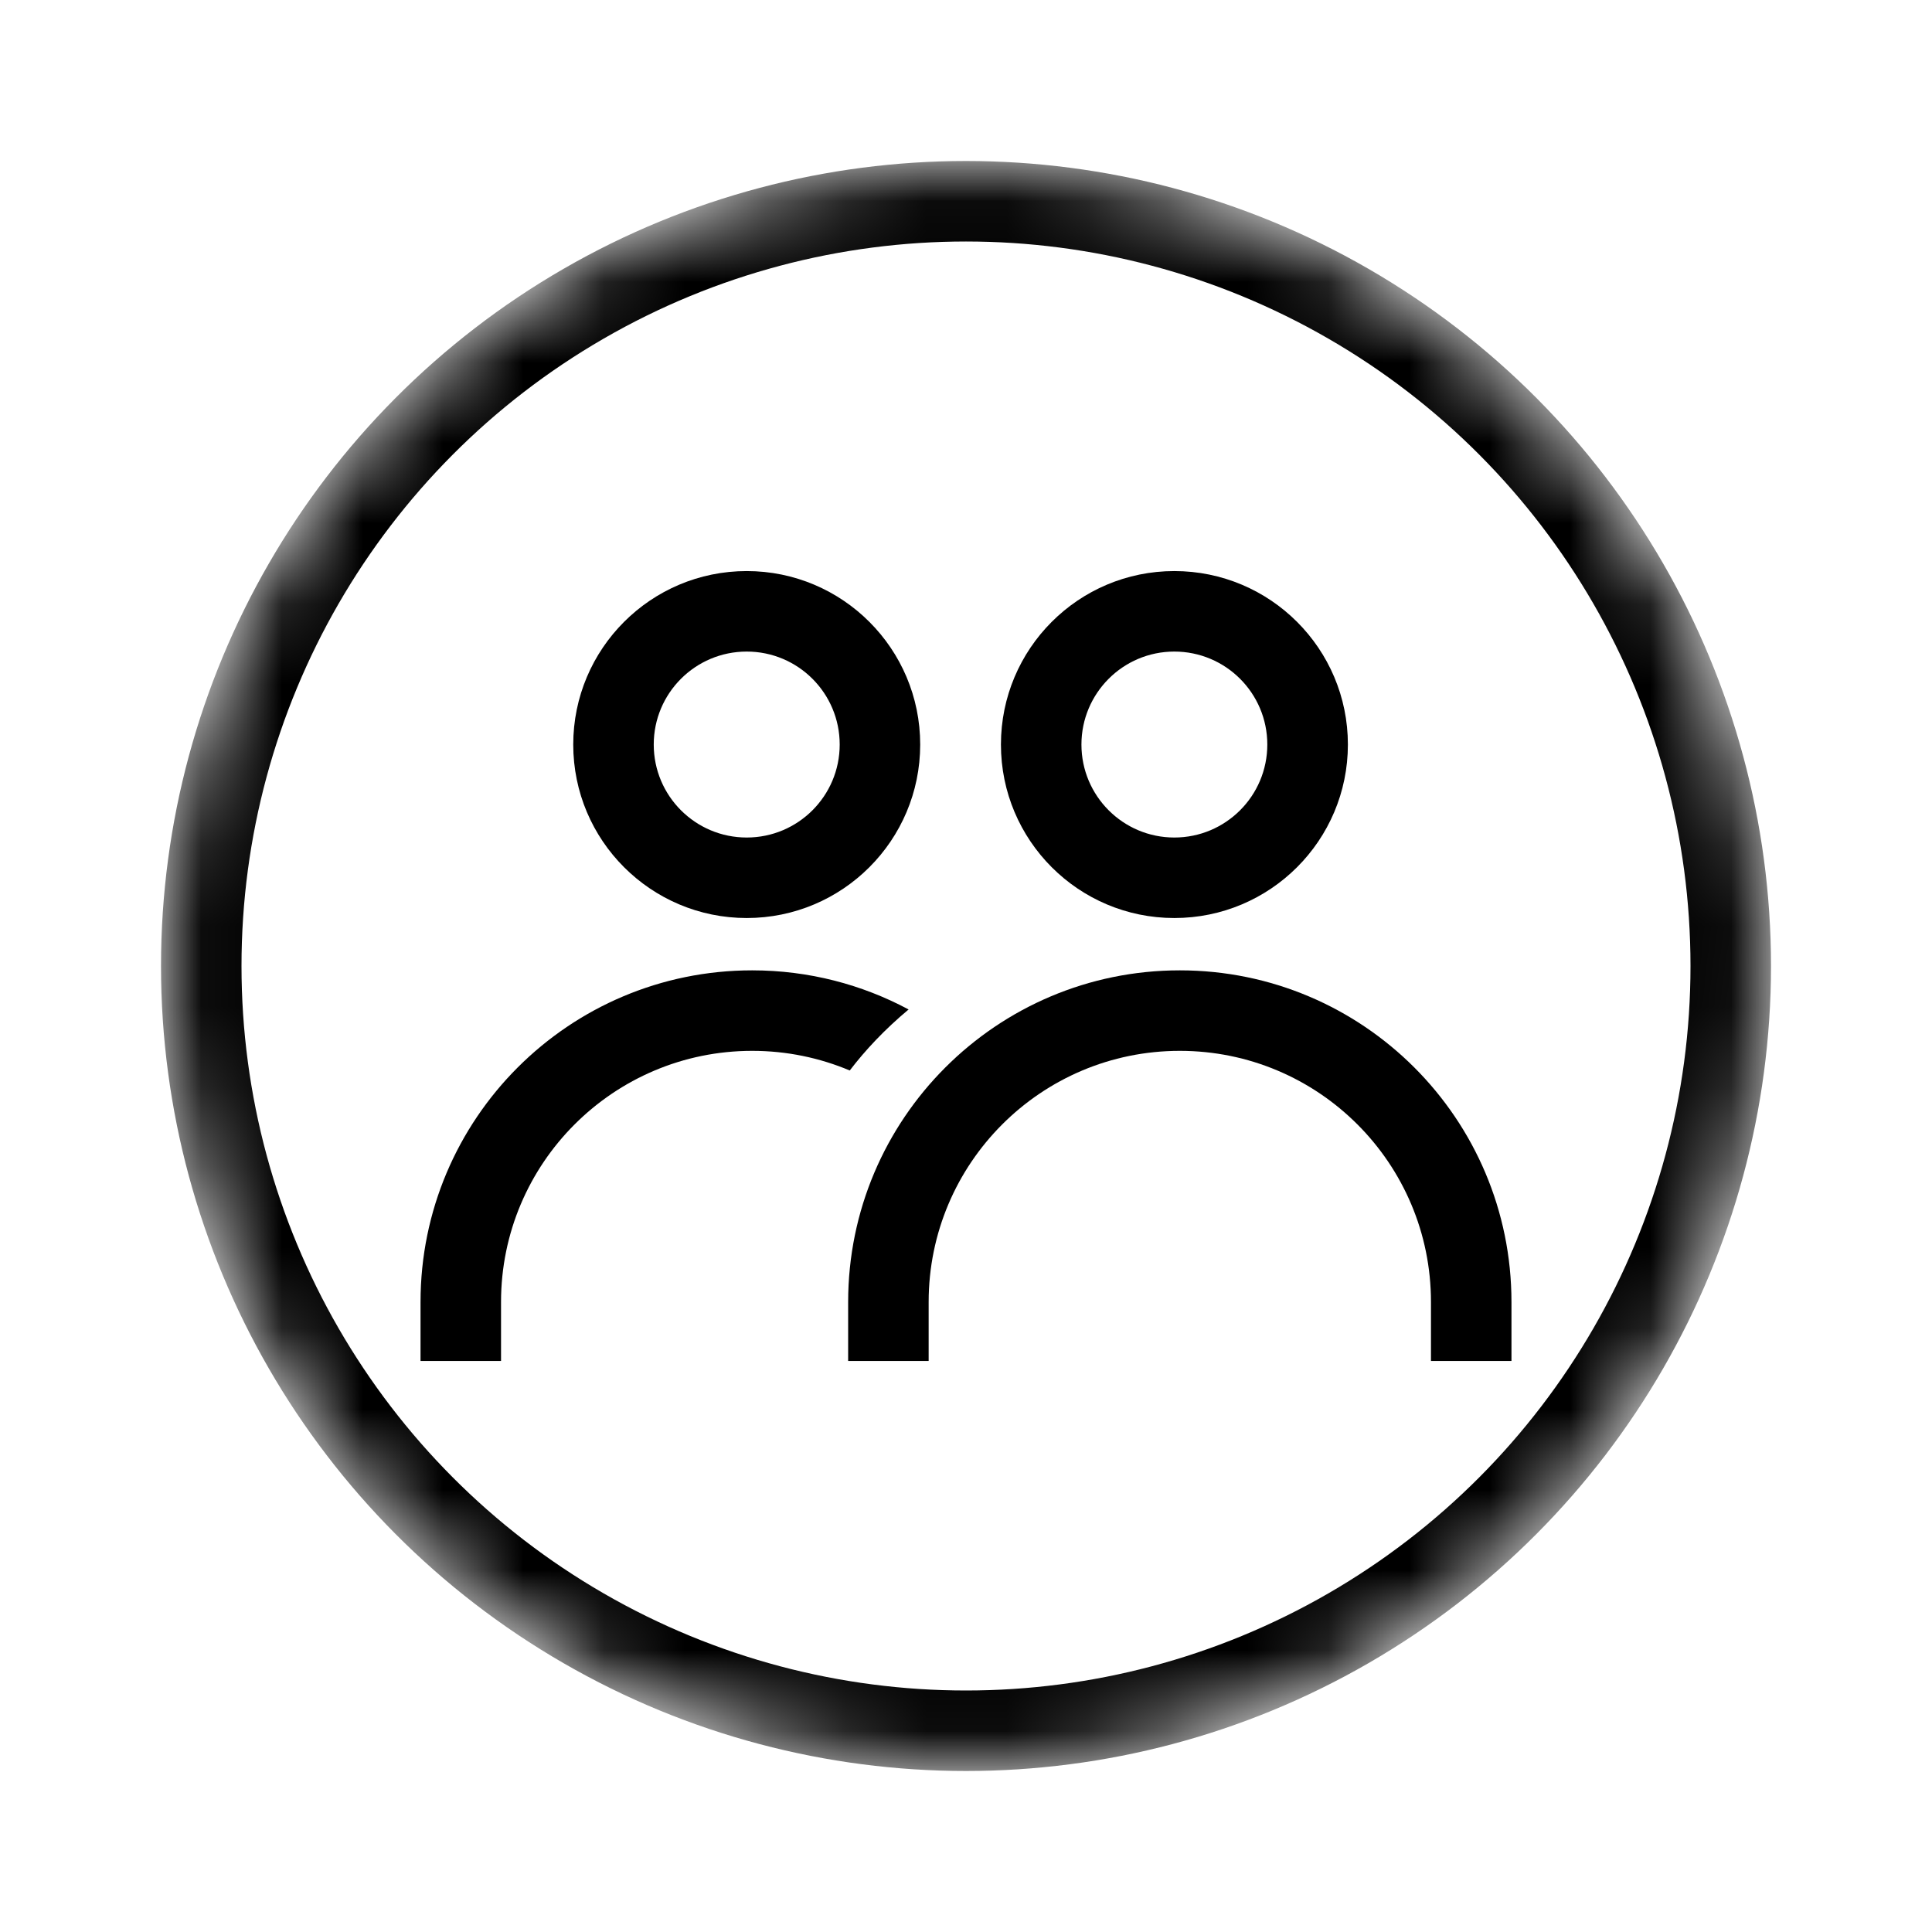 <svg width="24" height="24" viewBox="0 0 24 24" fill="none" xmlns="http://www.w3.org/2000/svg">
<mask id="mask0" mask-type="alpha" maskUnits="userSpaceOnUse" x="2" y="2" width="20" height="20">
<circle cx="12" cy="12" r="10" fill="#C4C4C4"/>
</mask>
<g mask="url(#mask0)">
<circle cx="12" cy="12" r="9.5" stroke="black"/>
<path fill-rule="evenodd" clip-rule="evenodd" d="M9.276 10.404C9.914 10.404 10.431 9.887 10.431 9.249C10.431 8.611 9.914 8.094 9.276 8.094C8.638 8.094 8.121 8.611 8.121 9.249C8.121 9.887 8.638 10.404 9.276 10.404ZM9.276 11.404C10.466 11.404 11.431 10.439 11.431 9.249C11.431 8.059 10.466 7.094 9.276 7.094C8.086 7.094 7.121 8.059 7.121 9.249C7.121 10.439 8.086 11.404 9.276 11.404Z" fill="black"/>
<path fill-rule="evenodd" clip-rule="evenodd" d="M14.588 10.404C15.226 10.404 15.743 9.887 15.743 9.249C15.743 8.611 15.226 8.094 14.588 8.094C13.951 8.094 13.434 8.611 13.434 9.249C13.434 9.887 13.951 10.404 14.588 10.404ZM14.588 11.404C15.779 11.404 16.744 10.439 16.744 9.249C16.744 8.059 15.779 7.094 14.588 7.094C13.398 7.094 12.434 8.059 12.434 9.249C12.434 10.439 13.398 11.404 14.588 11.404Z" fill="black"/>
<path fill-rule="evenodd" clip-rule="evenodd" d="M10.556 13.298C10.183 13.141 9.774 13.054 9.344 13.054C7.621 13.054 6.224 14.451 6.224 16.174V16.906H5.224V16.174C5.224 13.899 7.068 12.054 9.344 12.054C10.046 12.054 10.708 12.23 11.287 12.54C10.992 12.786 10.75 13.044 10.556 13.298ZM11.407 13.833C11.529 13.941 11.643 14.058 11.747 14.184C11.927 13.898 12.176 13.659 12.47 13.49C12.365 13.369 12.254 13.254 12.136 13.145C11.83 13.369 11.591 13.606 11.407 13.833Z" fill="black"/>
<path fill-rule="evenodd" clip-rule="evenodd" d="M17.776 16.906V16.174C17.776 14.451 16.38 13.054 14.656 13.054C12.933 13.054 11.536 14.451 11.536 16.174V16.906H10.536V16.174C10.536 13.899 12.381 12.054 14.656 12.054C16.932 12.054 18.776 13.899 18.776 16.174V16.906H17.776Z" fill="black"/>
</g>
</svg>
